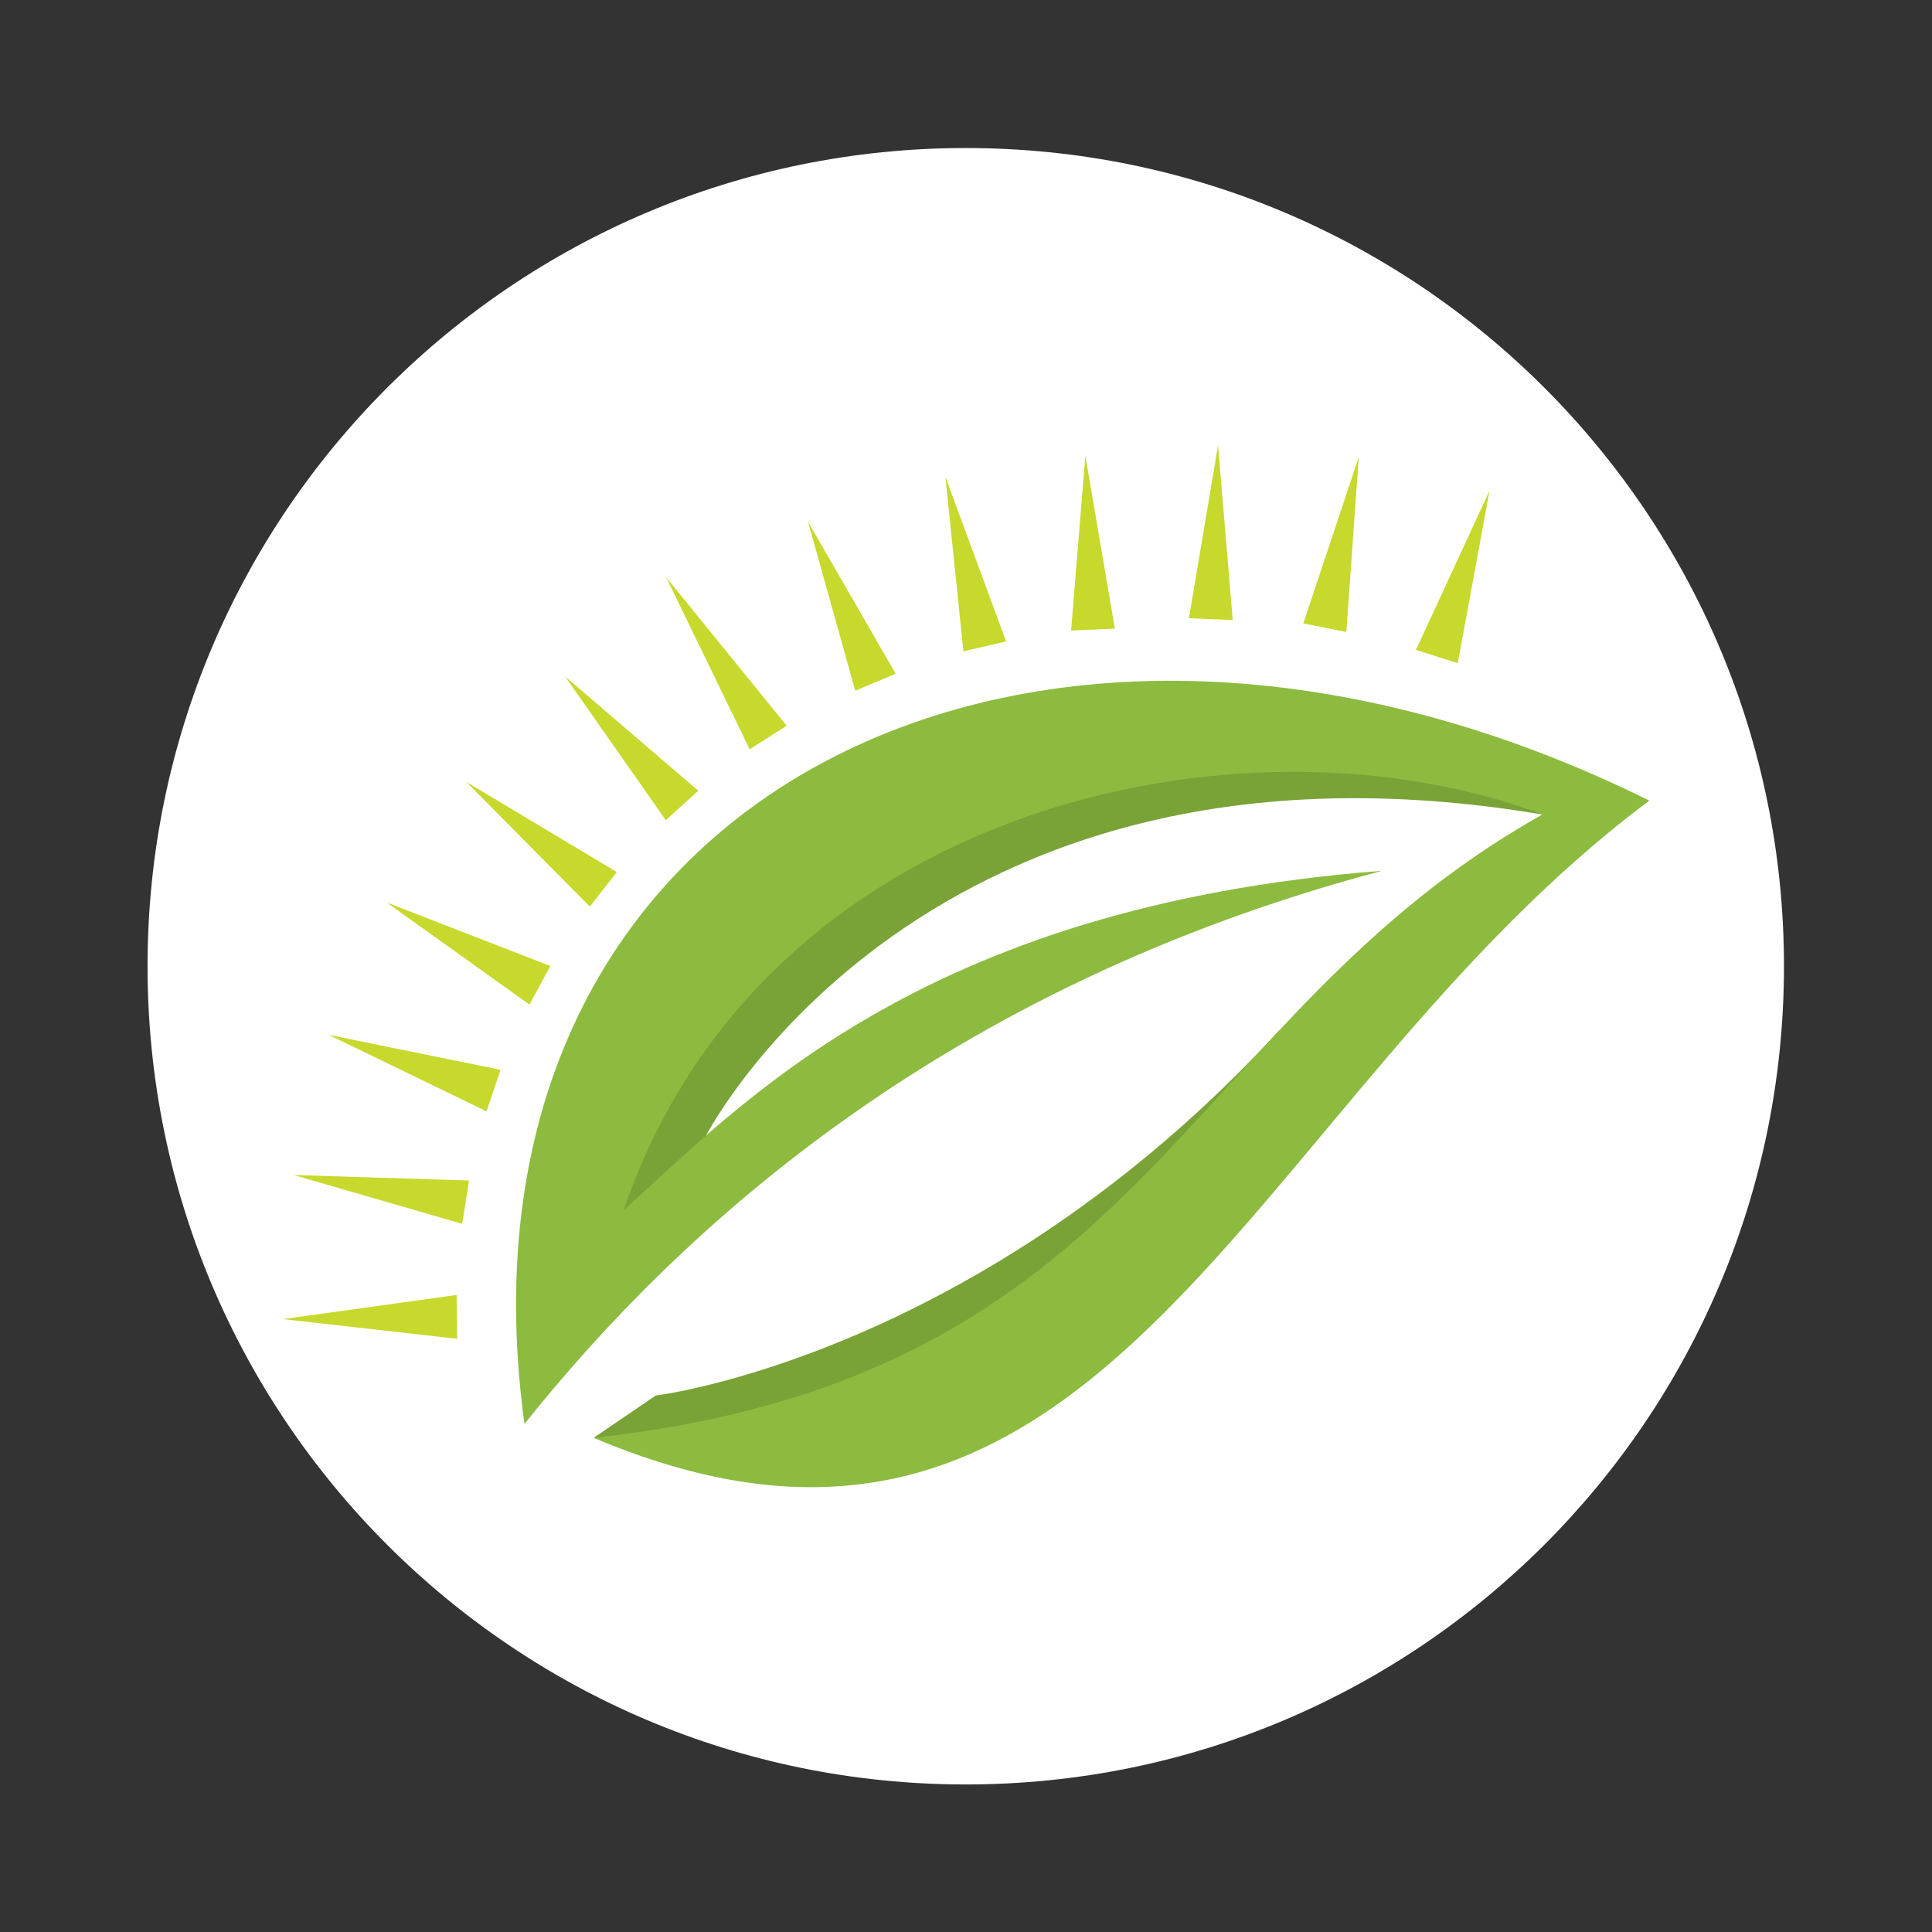 <?xml version="1.0" encoding="UTF-8" standalone="no"?>
<svg
   xmlns:dc="http://purl.org/dc/elements/1.1/"
   xmlns:cc="http://creativecommons.org/ns#"
   xmlns:rdf="http://www.w3.org/1999/02/22-rdf-syntax-ns#"
   xmlns:svg="http://www.w3.org/2000/svg"
   xmlns="http://www.w3.org/2000/svg"
   viewBox="0 0 576 576"
   height="576"
   width="576"
   xml:space="preserve"
   id="svg2"
   version="1.1"><rect x="0" y="0" width="576" height="576" fill="#333333" stroke="none"/><defs
     id="defs6"><clipPath
       id="clipPath18"
       clipPathUnits="userSpaceOnUse"><path
         id="path16"
         d="M 0,432 H 432 V 0 H 0 Z" /></clipPath></defs><g
     transform="matrix(1.333,0,0,-1.333,0,576)"
     id="g10"><g
       id="g12"><g
         clip-path="url(#clipPath18)"
         id="g14"><g
           transform="translate(399,216)"
           id="g20"><path
             id="path22"
             style="fill:#ffffff;fill-opacity:1;fill-rule:nonzero;stroke:none"
             d="m 0,0 c 0,-101.068 -81.932,-183 -183,-183 -101.068,0 -183,81.932 -183,183 0,101.068 81.932,183 183,183 C -81.932,183 0,101.068 0,0" /></g><g
           transform="translate(167.674,264.526)"
           id="g24"><path
             id="path26"
             style="fill:#c6d92c;fill-opacity:1;fill-rule:nonzero;stroke:none"
             d="M 0,0 -18.693,38.477 8.271,5.268 Z" /></g><g
           transform="translate(148.91,248.673)"
           id="g28"><path
             id="path30"
             style="fill:#c6d92c;fill-opacity:1;fill-rule:nonzero;stroke:none"
             d="M 0,0 -22.512,32.126 7.265,6.587 Z" /></g><g
           transform="translate(131.915,229.344)"
           id="g32"><path
             id="path34"
             style="fill:#c6d92c;fill-opacity:1;fill-rule:nonzero;stroke:none"
             d="M 0,0 -27.607,27.87 6.05,7.718 Z" /></g><g
           transform="translate(118.421,207.427)"
           id="g36"><path
             id="path38"
             style="fill:#c6d92c;fill-opacity:1;fill-rule:nonzero;stroke:none"
             d="M 0,0 -31.912,22.815 4.662,8.628 Z" /></g><g
           transform="translate(108.816,183.548)"
           id="g40"><path
             id="path42"
             style="fill:#c6d92c;fill-opacity:1;fill-rule:nonzero;stroke:none"
             d="M 0,0 -35.303,17.107 3.14,9.291 Z" /></g><g
           transform="translate(103.376,158.391)"
           id="g44"><path
             id="path46"
             style="fill:#c6d92c;fill-opacity:1;fill-rule:nonzero;stroke:none"
             d="M 0,0 -37.682,10.909 1.528,9.687 Z" /></g><g
           transform="translate(102.255,132.677)"
           id="g48"><path
             id="path50"
             style="fill:#c6d92c;fill-opacity:1;fill-rule:nonzero;stroke:none"
             d="M 0,0 -38.981,4.399 -0.127,9.806 Z" /></g><g
           transform="translate(191.283,277.62)"
           id="g52"><path
             id="path54"
             style="fill:#c6d92c;fill-opacity:1;fill-rule:nonzero;stroke:none"
             d="M 0,0 -10.553,37.782 9.041,3.798 Z" /></g><g
           transform="translate(215.474,286.429)"
           id="g56"><path
             id="path58"
             style="fill:#c6d92c;fill-opacity:1;fill-rule:nonzero;stroke:none"
             d="M 0,0 -4.03,39.021 9.552,2.219 Z" /></g><g
           transform="translate(239.556,291.083)"
           id="g60"><path
             id="path62"
             style="fill:#c6d92c;fill-opacity:1;fill-rule:nonzero;stroke:none"
             d="M 0,0 3.194,39.099 9.797,0.429 Z" /></g><g
           transform="translate(265.914,293.83)"
           id="g64"><path
             id="path66"
             style="fill:#c6d92c;fill-opacity:1;fill-rule:nonzero;stroke:none"
             d="M 0,0 6.511,38.685 9.798,-0.406 Z" /></g><g
           transform="translate(291.502,292.678)"
           id="g68"><path
             id="path70"
             style="fill:#c6d92c;fill-opacity:1;fill-rule:nonzero;stroke:none"
             d="M 0,0 12.404,37.216 9.618,-1.914 Z" /></g><g
           transform="translate(316.692,286.757)"
           id="g72"><path
             id="path74"
             style="fill:#c6d92c;fill-opacity:1;fill-rule:nonzero;stroke:none"
             d="M 0,0 16.457,35.609 9.346,-2.969 Z" /></g><g
           transform="translate(157.938,178.16)"
           id="g76"><path
             id="path78"
             style="fill:#79a336;fill-opacity:1;fill-rule:evenodd;stroke:none"
             d="m 0,0 c 0,0 48.775,94.954 187.031,71.783 l -13.863,15.206 c 0,0 -95.244,20.758 -134.93,-9.336 C -1.447,47.56 -30.637,-6.082 -30.637,-6.082 l 2.86,-25.594 L 0.84,-9.09 Z" /></g><g
           transform="translate(132.779,110.529)"
           id="g80"><path
             id="path82"
             style="fill:#79a336;fill-opacity:1;fill-rule:evenodd;stroke:none"
             d="m 0,0 13.874,9.456 c 0,0 72.553,8.715 139.692,81.913 0,0 -30.64,-52.58 -31.311,-53.172 C 121.584,37.604 58.806,2.864 58.806,2.864 L 20.163,-3.512 Z" /></g><g
           transform="translate(368.889,253.044)"
           id="g84"><path
             id="path86"
             style="fill:#8cbb3f;fill-opacity:1;fill-rule:evenodd;stroke:none"
             d="m 0,0 c -89.969,-67.144 -121.079,-191.193 -236.11,-142.515 124.106,13.56 130.567,93.551 212.19,139.415 -67.21,25.217 -174.693,1.968 -205.446,-88.442 25.466,22.635 65.714,67.828 169.58,75.845 -97.701,-25.935 -156.566,-79.607 -191.803,-123.71 C -271.036,2.453 -136.397,67.546 0,0" /></g></g></g></g></svg>